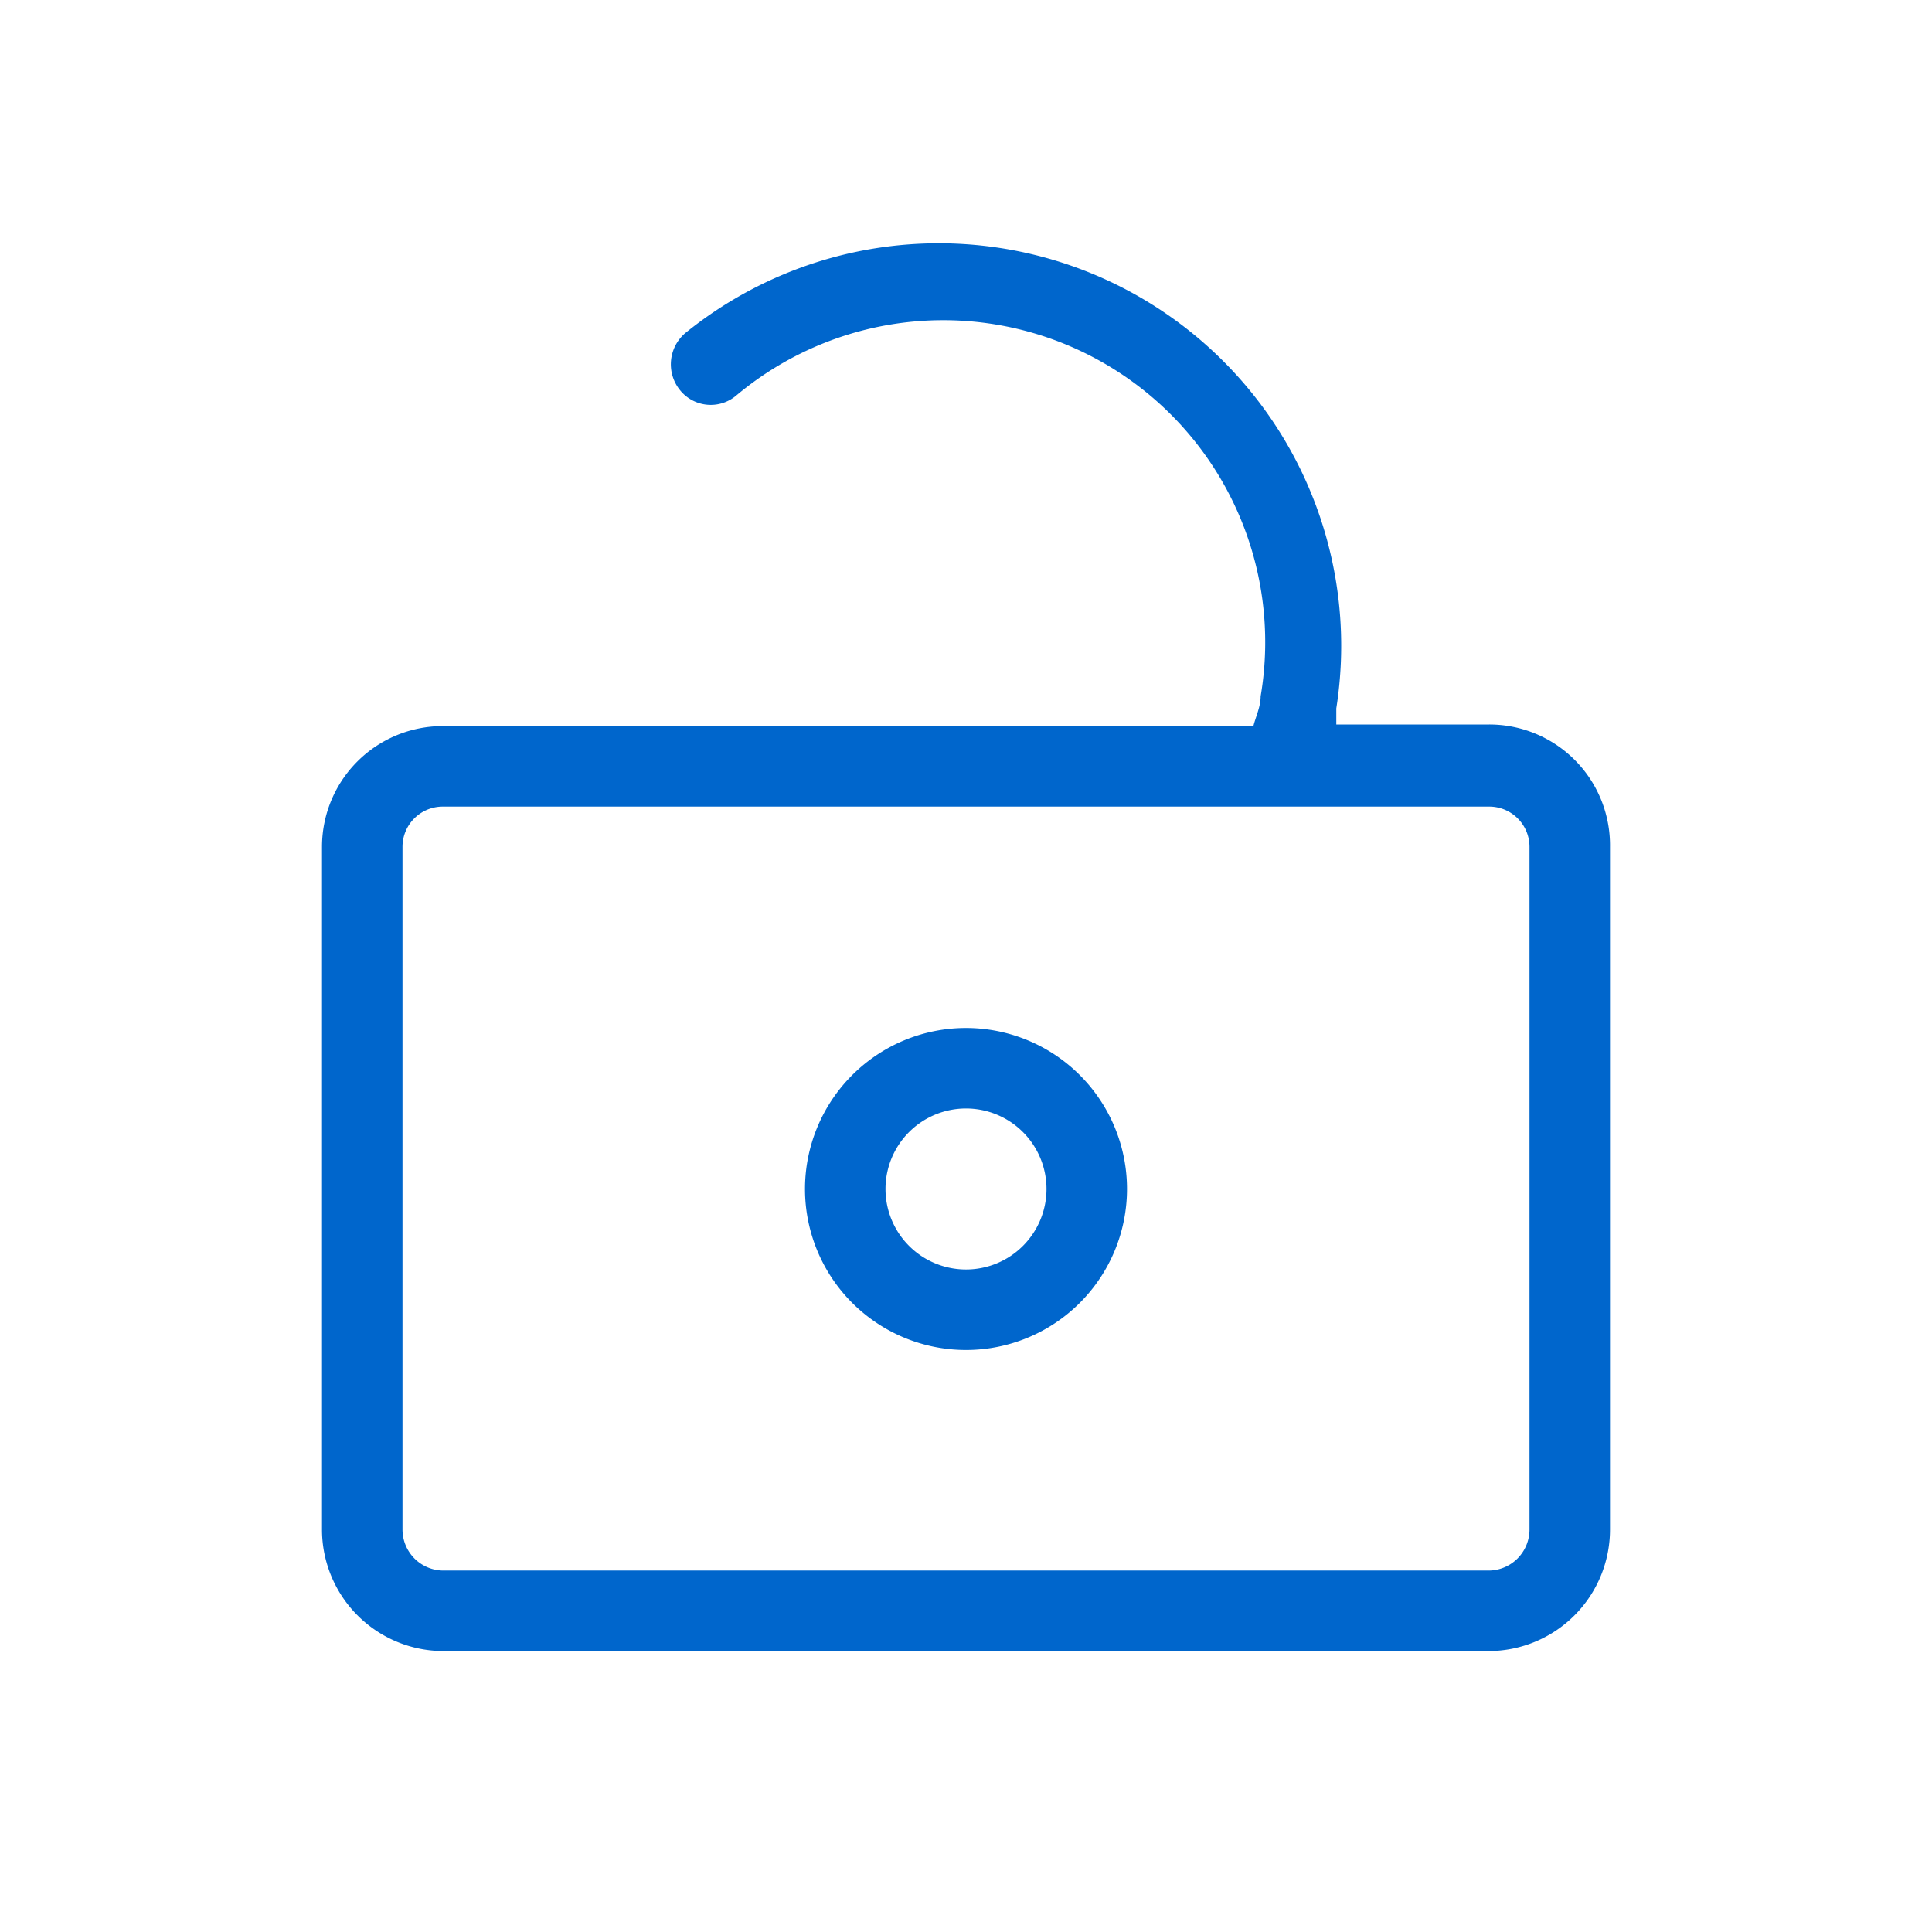 <svg xmlns="http://www.w3.org/2000/svg" viewBox="0 0 24 24"><defs><style>.cls-1{fill:#06c}</style></defs><title>it-unlocked</title><g id="Livello_24" data-name="Livello 24"><path d="M12,12.77a2,2,0,1,0,2,2A2,2,0,0,0,12,12.77Zm0,3a1,1,0,1,1,1-1A1,1,0,0,1,12,15.77Z" class="cls-1"/><path d="M18.5,9H16.6c0-.07,0-.13,0-.2A5,5,0,0,0,8.51,4.14a.51.51,0,0,0-.06.71.49.49,0,0,0,.7.06,4,4,0,0,1,6.51,3.74c0,.13-.06.25-.09.37H5.5A1.5,1.5,0,0,0,4,10.52V19a1.51,1.51,0,0,0,1.5,1.51h13A1.51,1.51,0,0,0,20,19V10.52A1.5,1.5,0,0,0,18.5,9ZM19,19a.51.51,0,0,1-.5.51H5.5A.51.51,0,0,1,5,19V10.52a.5.5,0,0,1,.5-.5h13a.5.5,0,0,1,.5.5Z" class="cls-1"/></g></svg>
